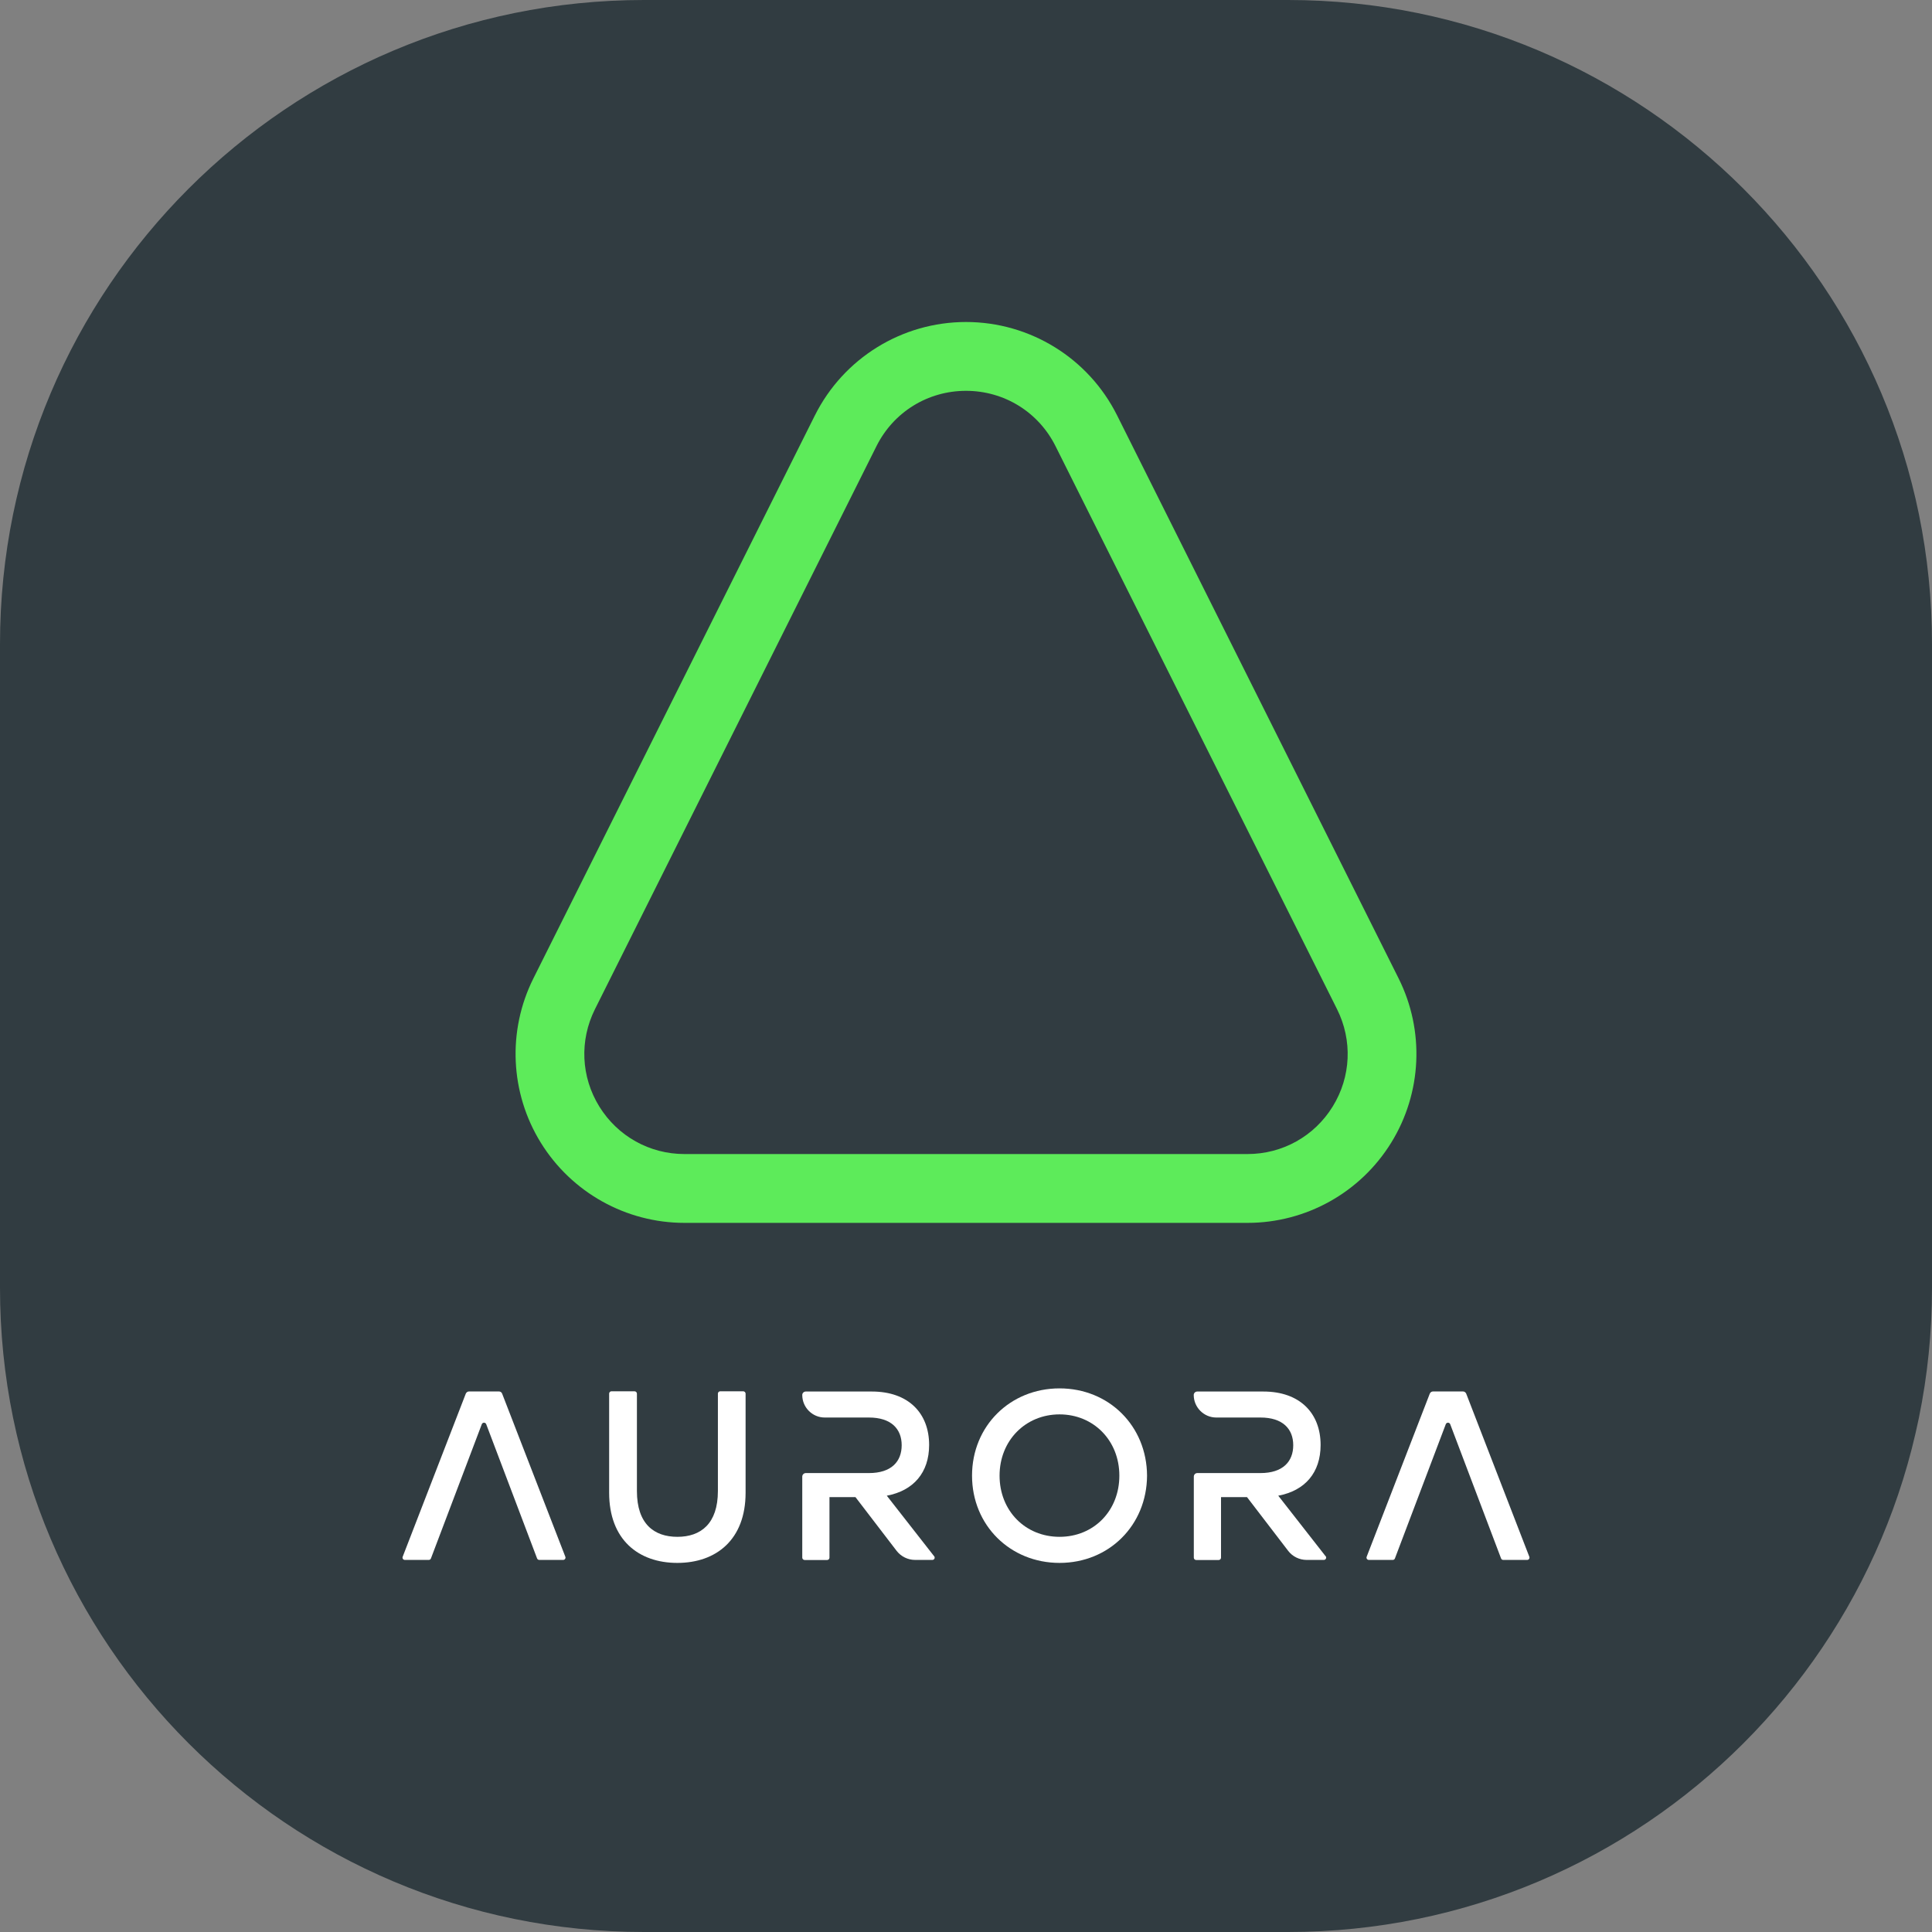 <svg width="24" height="24" viewBox="0 0 24 24" fill="none" xmlns="http://www.w3.org/2000/svg">
<rect x="0" y="0" width="24" height="24" fill="#808080" stroke="none"/>
<path d="M0 8C0 3.582 3.582 0 8 0H16C20.418 0 24 3.582 24 8V16C24 20.418 20.418 24 16 24H8C3.582 24 0 20.418 0 16V8Z" fill="#313C41"/>
<path d="M12 4.855C12.474 4.855 12.9 5.118 13.112 5.542L16.609 12.536C16.803 12.924 16.783 13.377 16.555 13.746C16.327 14.115 15.931 14.336 15.497 14.336H8.503C8.069 14.336 7.674 14.115 7.445 13.746C7.217 13.377 7.197 12.924 7.391 12.536L10.888 5.542C11.1 5.118 11.526 4.855 12 4.855M12 4C11.205 4 10.479 4.449 10.123 5.16L6.626 12.154C6.301 12.804 6.336 13.577 6.718 14.195C7.101 14.814 7.776 15.191 8.503 15.191H15.497C16.224 15.191 16.9 14.814 17.282 14.195C17.664 13.577 17.699 12.804 17.374 12.154L13.877 5.16C13.522 4.449 12.795 4 12 4Z" fill="#5DEB5A"/>
<path d="M9.232 17.283C9.248 17.283 9.262 17.296 9.262 17.312V18.543C9.262 19.127 8.896 19.415 8.414 19.415C7.932 19.415 7.567 19.127 7.567 18.543V17.312C7.567 17.296 7.58 17.283 7.596 17.283H7.882C7.898 17.283 7.912 17.296 7.912 17.312V18.522C7.912 18.93 8.124 19.091 8.415 19.091C8.705 19.091 8.918 18.929 8.918 18.522V17.312C8.918 17.296 8.931 17.283 8.947 17.283H9.233H9.232Z" fill="white"/>
<path d="M14.249 18.331C14.246 18.948 13.776 19.415 13.162 19.415C12.549 19.415 12.075 18.948 12.075 18.331C12.075 17.714 12.549 17.247 13.162 17.247C13.776 17.247 14.246 17.714 14.249 18.331ZM12.417 18.331C12.417 18.768 12.737 19.091 13.162 19.091C13.587 19.091 13.905 18.768 13.905 18.331C13.905 17.894 13.584 17.57 13.162 17.57C12.74 17.57 12.417 17.894 12.417 18.331Z" fill="white"/>
<path d="M17.3 19.378H17.004C16.984 19.378 16.97 19.358 16.977 19.339L17.761 17.313C17.768 17.296 17.784 17.285 17.802 17.285H18.173C18.191 17.285 18.207 17.296 18.214 17.313L18.998 19.339C19.005 19.358 18.991 19.378 18.971 19.378H18.674C18.662 19.378 18.652 19.371 18.647 19.36L18.015 17.692C18.005 17.667 17.97 17.667 17.96 17.692L17.328 19.36C17.324 19.371 17.313 19.378 17.301 19.378H17.3Z" fill="white"/>
<path d="M5.325 19.378H5.029C5.009 19.378 4.995 19.358 5.002 19.339L5.786 17.313C5.793 17.296 5.809 17.285 5.827 17.285H6.198C6.216 17.285 6.232 17.296 6.238 17.313L7.023 19.339C7.03 19.358 7.016 19.378 6.996 19.378H6.699C6.687 19.378 6.677 19.371 6.672 19.36L6.04 17.692C6.03 17.667 5.995 17.667 5.985 17.692L5.353 19.36C5.349 19.371 5.338 19.378 5.326 19.378H5.325Z" fill="white"/>
<path d="M16.467 19.332L15.879 18.58C16.211 18.518 16.405 18.294 16.405 17.95C16.405 17.555 16.148 17.286 15.694 17.286H14.873C14.849 17.286 14.829 17.305 14.829 17.329C14.829 17.483 14.955 17.609 15.109 17.609H15.658C15.933 17.609 16.065 17.749 16.065 17.953C16.065 18.156 15.936 18.299 15.658 18.299H14.873C14.849 18.299 14.83 18.319 14.83 18.343V19.35C14.83 19.366 14.843 19.379 14.859 19.379H15.139C15.155 19.379 15.168 19.366 15.168 19.35V18.598H15.491L16.002 19.265C16.056 19.336 16.142 19.378 16.232 19.378H16.445C16.469 19.378 16.483 19.351 16.468 19.331L16.467 19.332Z" fill="white"/>
<path d="M11.604 19.332L11.016 18.58C11.347 18.518 11.542 18.294 11.542 17.95C11.542 17.555 11.285 17.286 10.83 17.286H10.01C9.986 17.286 9.966 17.305 9.966 17.329C9.966 17.483 10.091 17.609 10.245 17.609H10.794C11.069 17.609 11.201 17.749 11.201 17.953C11.201 18.156 11.073 18.299 10.794 18.299H10.01C9.986 18.299 9.966 18.319 9.966 18.343V19.35C9.966 19.366 9.98 19.379 9.996 19.379H10.275C10.291 19.379 10.304 19.366 10.304 19.35V18.598H10.627L11.138 19.265C11.193 19.336 11.278 19.378 11.369 19.378H11.582C11.606 19.378 11.62 19.351 11.604 19.331L11.604 19.332Z" fill="white"/>
</svg>
